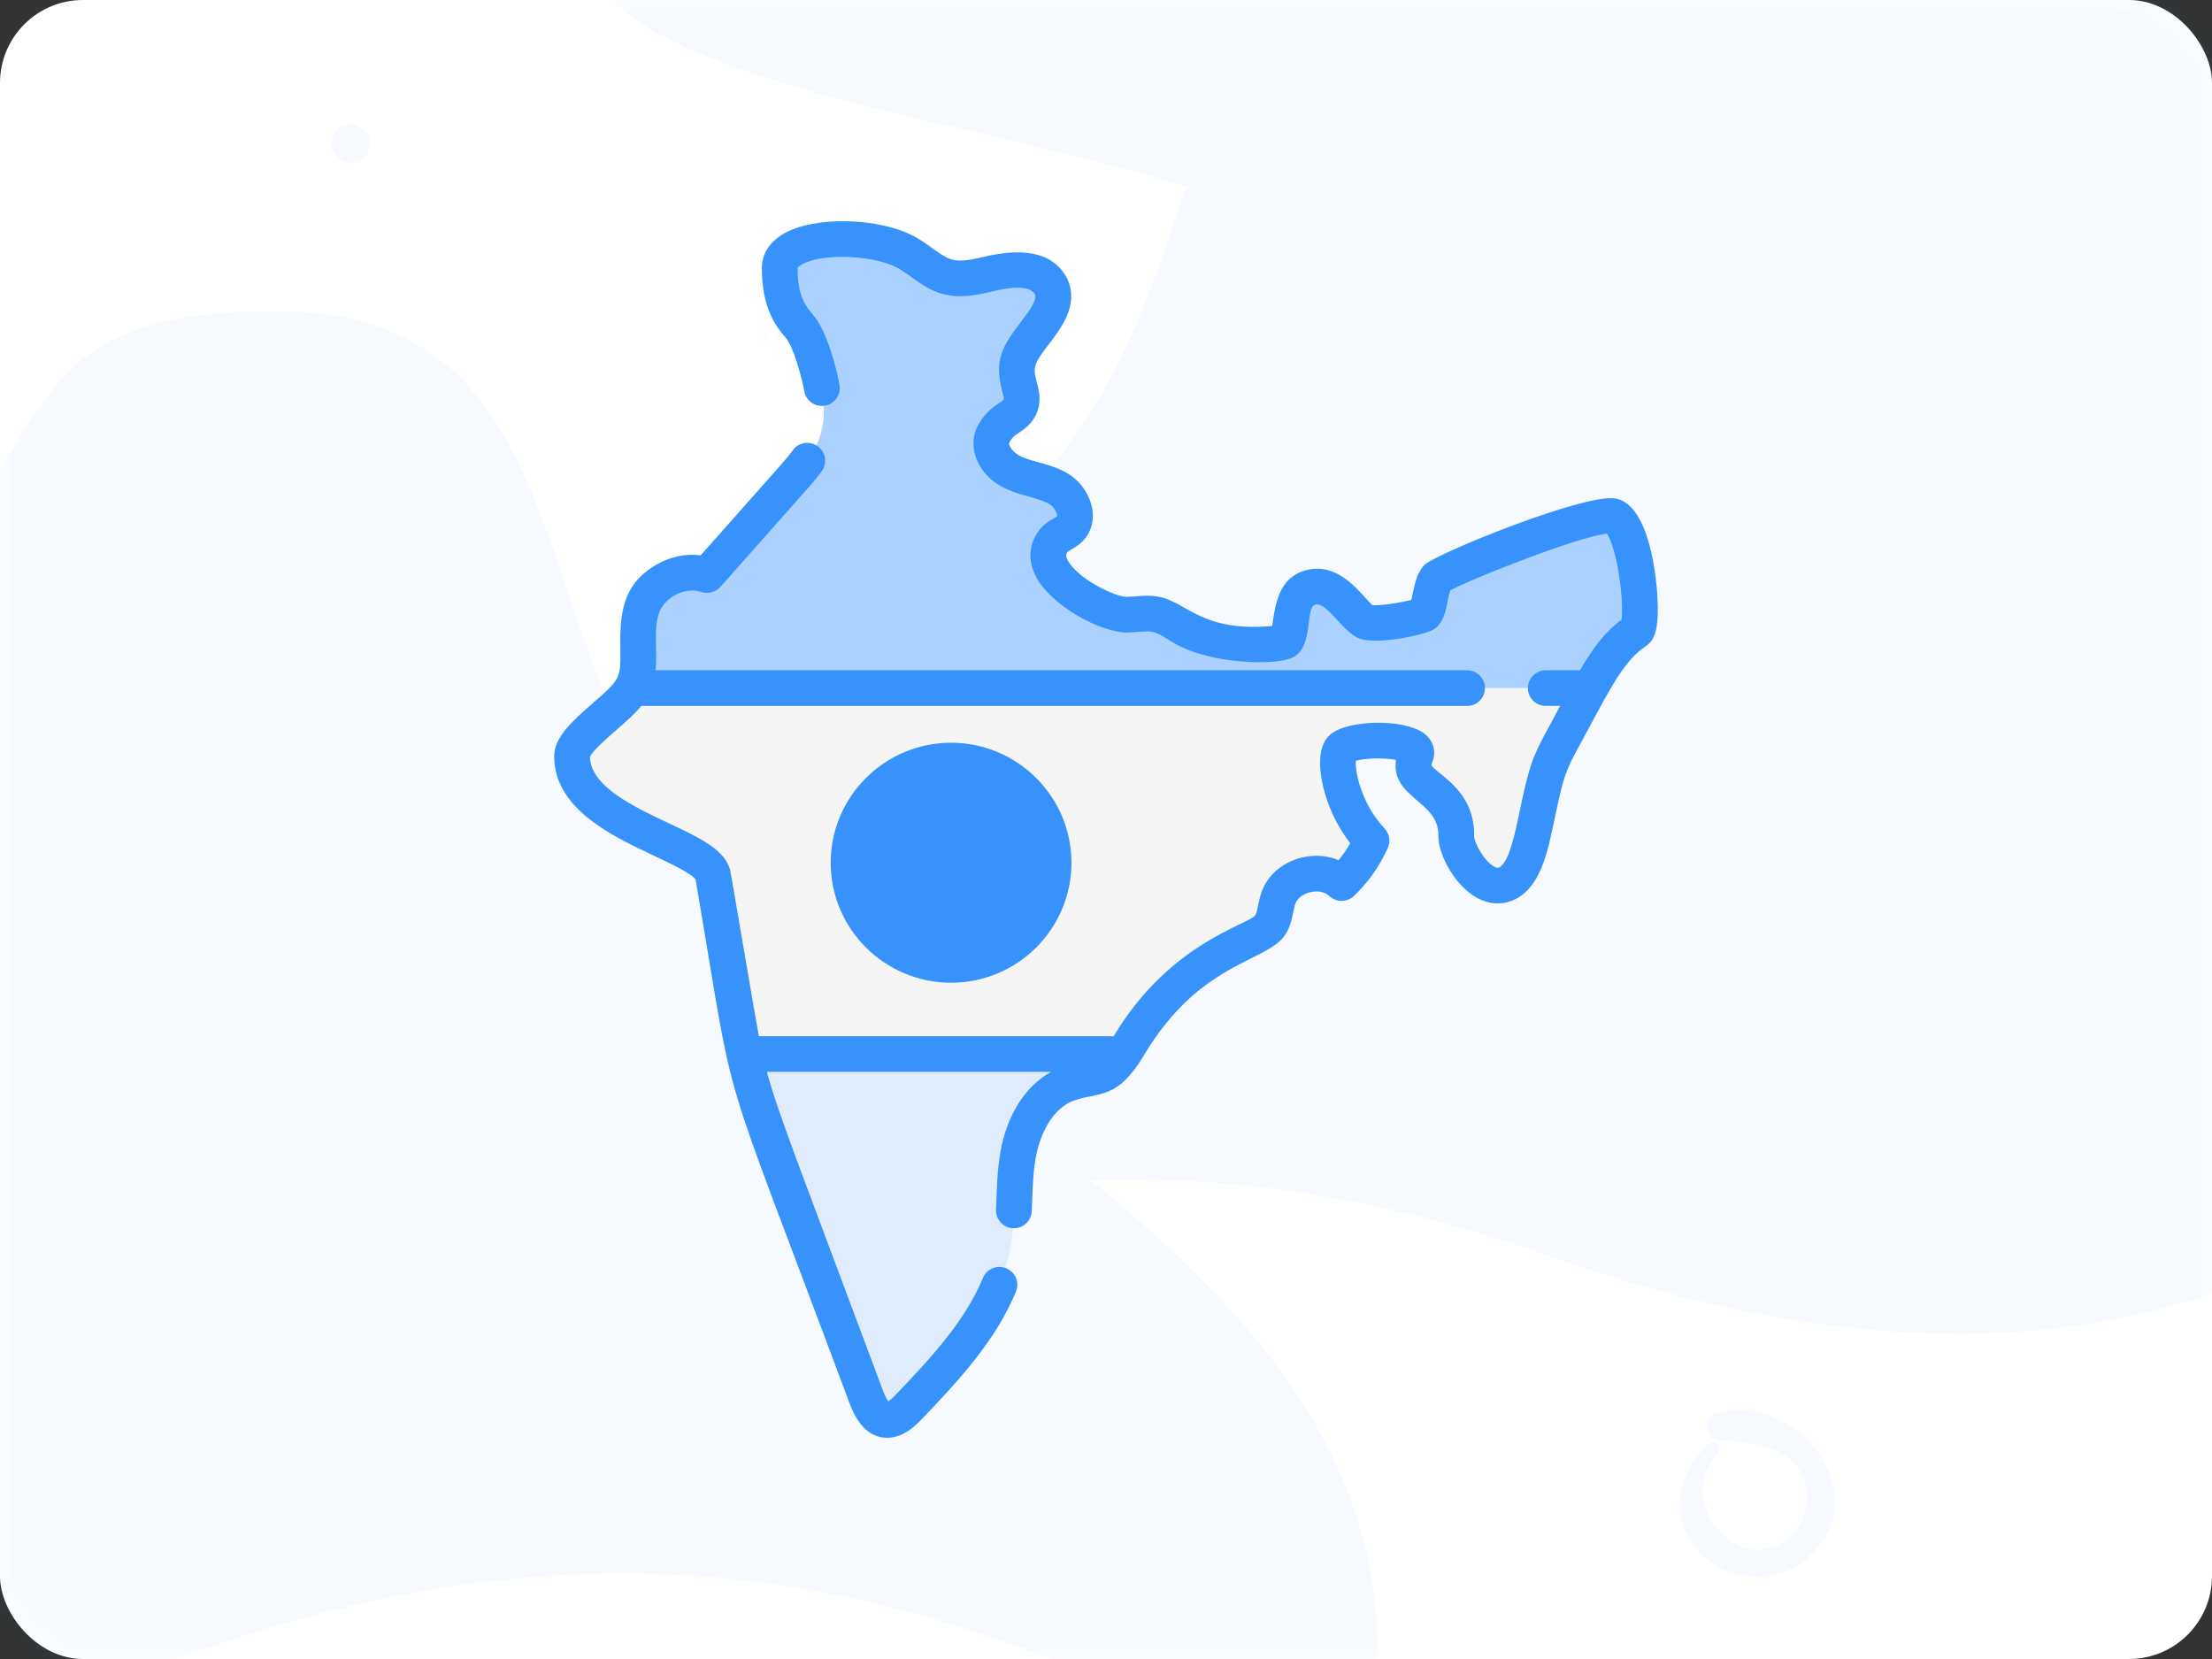 <svg xmlns="http://www.w3.org/2000/svg" xmlns:xlink="http://www.w3.org/1999/xlink" width="80" height="60" viewBox="0 0 80 60">
    <rect x="0" y="0" width="80" height="60" fill="#333333" stroke="none"/>
    <defs>
        <rect id="prefix__a" width="80" height="60" x="0" y="0" rx="3"/>
    </defs>
    <g fill="none" fill-rule="evenodd">
        <g transform="translate(-49 -49) translate(49 49)">
            <mask id="prefix__b" fill="#fff">
                <use xlink:href="#prefix__a"/>
            </mask>
            <use fill="#FFF" xlink:href="#prefix__a"/>
            <g fill="#3792FC" fill-rule="nonzero" mask="url(#prefix__b)" opacity=".05">
                <g>
                    <path d="M64.184 0c-8.25 0-22.5 0-25.5 8.25s21.943 7.766 27.75 13.573C72.24 27.629 81.603 27 90.434 27s7.158 9.734 14.25 8.25.75-8.918 3-13.427V0h-43.5zM24.72 71.675c29.448-10.47 42.536 13.088 42.536 0S51.55 52.043 43.698 44.191c-7.853-7.853-4.417-20.941-16.36-20.941-11.944 0-5.927 7.337-18.978 13.088-13.05 5.751-13.088 45.807 16.36 35.337z" transform="translate(-17.435 -12)"/>
                    <path d="M73.47 57.425c-29.448-10.47-42.535 13.088-42.535 0S46.64 37.793 54.493 29.941C62.345 22.088 58.909 9 70.853 9c11.943 0 5.926 7.337 18.977 13.088 13.051 5.751 26.176-9.162 26.176 7.853 0 17.014-13.088 37.954-42.536 27.484zM26.712 37.617c1.058-.506 2.143-1.09 3.098-1.775.35-.252.005-.742-.363-.547-1.02.534-2.017 1.225-2.925 1.928-.187.14-.052.508.19.394z" transform="translate(-17.435 -12)"/>
                    <path d="M96.247 47.916c-.22-1.152-.509-2.351-.93-3.45-.152-.401-.715-.194-.622.214.257 1.123.672 2.26 1.121 3.319.09.215.483.179.43-.083zM30.631 16.744c-.02-.018-.039-.036-.06-.052-.262-.233-.692-.278-.947 0-.257.28-.249.667 0 .947.019.021.037.04.052.06.234.265.72.257.955 0 .234-.257.28-.706 0-.955zM90.941 20.821c.066-.429.053-.836.291-1.216.48-.752 1.16-.564 1.818-.231.67.338 1.304.539 2.03.225 1.139-.492 1.674-2.21.587-3.018-.351-.263-.699.17-.652.502.066.46.295.971-.1 1.366-.53.53-1.15.085-1.68-.154-.57-.257-1.178-.313-1.764-.075-1.013.41-1.75 1.783-.944 2.711.113.129.386.069.414-.11zM79.2 64.243c-1.04.999-1.435 2.553-.444 3.755.933 1.132 2.744 1.368 3.909.469 2.819-2.176-.12-6.185-3.159-5.356-.563.154-.422.958.133.987.887.05 1.84.083 2.55.709.762.667.779 1.799.153 2.57-1.658 2.035-4.535-.962-2.794-2.786.224-.228-.116-.568-.348-.348zM18.192 57.614c.325 1.207.681 2.4 1.055 3.593.088.286.36.378.607.208.97-.66 1.938-1.306 2.859-2.036.176-.141.137-.424-.035-.544-1.077-.737-2.527-1.828-3.893-1.835-.346-.004-.59.487-.237.688.55.318 1.21.43 1.8.674.678.283 1.352.614 1.952 1.041.014-.197.028-.395.039-.592-1.027.631-1.994 1.34-2.968 2.047l.575.116c-.417-1.179-.844-2.347-1.306-3.508-.099-.244-.515-.11-.448.148z" transform="translate(-17.435 -12)"/>
                </g>
            </g>
        </g>
        <g fill-rule="nonzero">
            <path fill="#E0EBFC" d="M18.683 11.134c.414-.399.111-1.14-.378-1.443-.49-.302-1.095-.35-1.622-.583-.526-.234-1.001-.815-.779-1.344.326-.701.853-.62 1.015-1.13.162-.509-.396-1.037.003-1.838.399-.801 1.46-1.587 1.098-2.426-.306-.594-1.127-.686-1.787-.563-.66.123-1.335.38-1.98.2-.55-.154-.962-.596-1.46-.87C11.39.361 8.2.466 8.2 1.695c0 1.77.81 2.02.99 2.514.449 1.232.896 2.61.378 3.814-.22.512-.596.939-.966 1.356l-3.03 3.419c-1.016-.353-2.26.39-2.425 1.448-.183 1.164.102 1.828-.253 2.58-.355.751-2.203 1.8-2.203 2.527 0 2.44 4.784 3.126 5.093 4.28l.814 4.747c.575 3.354.377 2.46 4.738 14.157.334.895.81 1.097 1.486.394 1.608-1.675 3.29-3.486 3.711-5.764.205-1.104.094-2.246.28-3.354.185-1.107.776-2.263 1.843-2.63.455-.156.97-.158 1.38-.41.394-.244.62-.675.86-1.07.982-1.62 2.474-2.93 4.212-3.695.306-.135.636-.267.823-.542.195-.285.189-.658.302-.983.306-.877 1.617-1.19 2.288-.546.457-.434.827-.96 1.082-1.536-1.173-1.24-1.414-3.06-1.066-3.348.516-.428 2.926-.343 2.668.257-.5 1.162 1.495 1.148 1.463 2.912-.013.673 1.037 2.338 1.981 1.64.944-.698.846-3.24 1.648-4.723 1.351-2.497 1.845-3.615 2.871-4.309.374-.253-.012-3.993-.847-4.168-.834-.174-6.084 1.967-6.342 2.224-.258.257-.256 1.206-.472 1.331-.216.125-1.684.42-2.112.273-.427-.148-1.051-1.489-1.987-1.247-.936.242-.592 1.784-.936 1.956-.344.17-2.525.205-3.726-.52-.3-.182-.596-.392-.94-.461-.338-.069-.687.005-1.031.013-.907.02-3.61-1.491-2.66-2.684.146-.184.4-.25.569-.414z" transform="translate(-49 -49) translate(69 57)"/>
            <path fill="#51B842" d="M10.207 1.136c.498.275.91.717 1.459.87.646.182 1.321-.076 1.981-.2l.117-.018c-.33-.199-.63-.464-.97-.652C11.901.644 10.29.508 9.231.789c.368.082.705.198.975.347z" transform="translate(-49 -49) translate(69 57)"/>
            <path fill="#ABD1FE" d="M39.167 14.832c-.646.436-1.08 1.042-1.653 2.054H2.862l.03-.059c.355-.752.071-1.416.254-2.58.164-1.058 1.41-1.801 2.425-1.449L8.6 9.38c.37-.417.746-.844.966-1.356.518-1.204.071-2.583-.378-3.814-.18-.494-.99-.745-.99-2.514 0-1.228 3.19-1.334 4.595-.56.497.275.91.717 1.458.87.646.182 1.322-.076 1.981-.199.66-.123 1.482-.031 1.788.564.36.838-.7 1.624-1.1 2.425-.399.802.16 1.33-.002 1.839-.162.509-.688.428-1.015 1.129-.222.529.253 1.11.78 1.343.525.234 1.13.282 1.621.585.49.302.792 1.044.378 1.442-.17.164-.423.23-.57.414-.948 1.193 1.754 2.704 2.66 2.684.345-.008.693-.082 1.031-.013.345.07.64.278.941.46 1.2.726 3.382.691 3.726.52.344-.17 0-1.712.936-1.955.935-.242 1.56 1.098 1.987 1.247.428.147 1.896-.149 2.112-.273.215-.126.214-1.074.472-1.331.258-.257 5.507-2.399 6.343-2.224.834.174 1.22 3.915.846 4.169z" transform="translate(-49 -49) translate(69 57)"/>
            <path fill="#F5F5F5" d="M37.514 16.886c-.336.595-.717 1.33-1.218 2.255-.801 1.482-.704 4.024-1.648 4.722-.944.698-1.994-.968-1.982-1.64.034-1.764-1.963-1.75-1.462-2.912.258-.6-2.152-.685-2.668-.257-.348.288-.107 2.108 1.066 3.349-.255.576-.624 1.1-1.081 1.535-.672-.644-1.983-.331-2.288.545-.114.327-.108.699-.303.984-.187.275-.518.408-.822.542-1.74.765-3.231 2.074-4.213 3.694-.084.138-.166.28-.255.418H6.913c-.105-.495-.193-1.02-.316-1.74l-.814-4.747C5.474 22.48.69 21.794.69 19.354c0-.708 1.753-1.722 2.172-2.468h34.652z" transform="translate(-49 -49) translate(69 57)"/>
            <path fill="#03A9F4" d="M18.103 23.203c0 2.04-1.66 3.695-3.706 3.695-2.048 0-3.707-1.655-3.707-3.695 0-2.041 1.66-3.696 3.707-3.696 2.047 0 3.706 1.655 3.706 3.696z" transform="translate(-49 -49) translate(69 57)"/>
            <path fill="#3792FC" d="M39.956 13.93c-.02-1.098-.321-3.651-1.503-3.898-1.073-.224-6.52 1.99-6.932 2.398-.324.323-.378.845-.476 1.267-.383.1-1.144.218-1.414.187-.367-.322-1.154-1.583-2.387-1.264-.965.25-1.11 1.14-1.234 2.02-2.524.23-3.085-.853-4.077-1.053-.447-.09-.854-.007-1.174 0-.44.008-1.823-.683-2.15-1.337-.179-.36.159-.302.523-.652.293-.283.43-.673.384-1.1-.057-.532-.399-1.063-.871-1.355-.585-.361-1.237-.42-1.699-.624-.29-.13-.479-.398-.448-.5.093-.193.197-.263.365-.377.21-.142.527-.357.672-.813.123-.385.033-.731-.039-1.01-.143-.555-.121-.64.45-1.389.45-.589 1.065-1.395.668-2.315l-.019-.04c-.55-1.07-1.8-1.068-2.972-.796-.443.103-.86.2-1.196.107-.392-.11-.805-.53-1.32-.814C11.813-.142 9.447-.198 8.33.46c-.501.294-.777.733-.777 1.235 0 1.501.543 2.143.868 2.526.297.35.597 1.528.667 1.927.062.35.397.585.749.523.351-.061.587-.395.525-.746-.095-.54-.43-1.918-.953-2.535-.264-.312-.563-.665-.563-1.7.005-.017.074-.105.3-.197.843-.343 2.526-.24 3.334.207.452.249.912.734 1.597.926.655.184 1.285.038 1.84-.092.428-.099 1.276-.28 1.516.11.07.213-.171.553-.517 1.006-.694.91-.957 1.389-.672 2.491.091.353.094.298-.108.435-.228.154-.573.388-.818.916l-.01.022c-.294.7.042 1.706 1.112 2.182.568.252 1.165.309 1.544.543.19.118.283.359.266.434-.09.078-.396.188-.623.474-.393.494-.448 1.089-.155 1.677.537 1.076 2.38 2.074 3.336 2.052.348-.008.668-.07.888-.026.218.044.476.224.734.38 1.32.798 3.727.855 4.35.546.767-.382.43-1.81.809-1.909.425-.11 1.002 1.021 1.613 1.232.643.222 2.303-.125 2.649-.325.495-.287.472-.983.62-1.424.91-.479 4.616-1.933 5.667-2.049.38.594.615 2.4.528 3.108-.591.44-1.016 1-1.506 1.832h-1.235c-.357 0-.647.289-.647.645 0 .356.29.644.647.644h.521c-.949 1.771-1.04 1.77-1.464 3.804-.173.828-.368 1.766-.7 2.01-.056.043-.093.064-.205.007-.388-.198-.747-.888-.744-1.117.032-1.71-1.438-2.263-1.543-2.574 0-.008.004-.04.028-.095.162-.378.044-.789-.302-1.046-.705-.524-2.723-.501-3.374.039-.224.186-.35.483-.374.883-.05.808.31 2.058 1.085 3.055-.122.215-.263.421-.421.612-.398-.168-.861-.205-1.324-.095-.702.168-1.25.639-1.466 1.259-.119.34-.136.7-.226.832-.227.332-3.097.983-5.118 4.372H7.445c-.169-.904-1.008-5.9-1.037-6.008-.198-.741-1.087-1.16-2.213-1.69-1.264-.596-2.835-1.336-2.858-2.4.076-.208.613-.678.937-.96.345-.302.677-.592.921-.887H33.06c.357 0 .647-.29.647-.645 0-.356-.29-.644-.647-.644H3.71c.026-.255.022-.503.017-.746-.014-.85-.057-1.53.644-1.949.32-.191.689-.244.987-.14.248.086.523.014.697-.182 3.432-3.872 3.393-3.81 3.666-4.186.208-.289.143-.692-.147-.9-.29-.208-.693-.143-.902.146-.224.31-.22.29-3.332 3.8-.545-.073-1.122.05-1.635.357-1.193.713-1.294 1.731-1.27 3.076.018 1.038-.03 1.07-1.014 1.93-.708.62-1.378 1.205-1.378 1.906 0 1.893 2.08 2.874 3.6 3.59.546.257 1.365.643 1.513.862 1.558 9.09.614 5.655 5.573 18.957.246.658.66 1.237 1.363 1.237.397 0 .798-.209 1.196-.623 1.469-1.53 2.743-2.936 3.456-4.668.135-.33-.023-.706-.353-.841-.33-.135-.708.022-.843.351-.627 1.523-1.818 2.834-3.194 4.266-.106.11-.182.168-.229.197-.04-.055-.107-.164-.184-.369C9.066 34.6 8.163 32.34 7.734 30.765h10.281c-.938.514-1.613 1.58-1.841 2.943-.116.69-.123 1.372-.152 2.041-.015.356.261.656.618.672h.028c.345 0 .631-.27.646-.617.028-.656.035-1.282.135-1.884.141-.841.587-1.841 1.416-2.126.902-.31 1.54-.01 2.508-1.632 2.02-3.385 4.424-3.354 5.092-4.333.283-.415.287-.872.378-1.135.07-.2.28-.363.546-.427.268-.064.53-.012.683.135.25.24.644.24.894.002.516-.49.94-1.092 1.227-1.742.105-.237.057-.514-.12-.702-.822-.87-1.07-2.03-1.038-2.443.32-.102 1.04-.114 1.452-.037-.193 1.388 1.556 1.481 1.533 2.73-.013.707.614 1.86 1.443 2.286.53.272 1.103.23 1.57-.116.727-.537.954-1.629 1.195-2.784.378-1.815.442-1.782 1.148-3.103.962-1.799 1.4-2.62 2.154-3.129.321-.217.44-.619.426-1.434z" transform="translate(-49 -49) translate(69 57)"/>
            <path fill="#3792FC" d="M17.457 23.202c0 1.683-1.373 3.051-3.06 3.051-1.688 0-3.06-1.368-3.06-3.05 0-1.683 1.372-3.051 3.06-3.051 1.687 0 3.06 1.368 3.06 3.05z" transform="translate(-49 -49) translate(69 57)"/>
            <path fill="#3792FC" d="M10.043 23.202c0 2.394 1.953 4.34 4.354 4.34 2.4 0 4.353-1.946 4.353-4.34 0-2.392-1.953-4.34-4.353-4.34-2.401 0-4.354 1.948-4.354 4.34z" transform="translate(-49 -49) translate(69 57)"/>
            <path fill="#3792FC" d="M13.75 21.497v.15l-.106-.106c-.253-.252-.662-.252-.914 0-.253.252-.253.66 0 .911l.106.106h-.15c-.357 0-.647.289-.647.644 0 .357.29.645.647.645h.15l-.106.106c-.253.251-.253.66 0 .911.126.126.291.19.457.19.165 0 .33-.064.457-.19l.106-.105v.15c0 .355.29.644.647.644.357 0 .646-.289.646-.645v-.15l.106.106c.126.126.292.19.457.19.166 0 .331-.064.457-.19.253-.251.253-.66 0-.911l-.106-.106h.15c.358 0 .647-.288.647-.645 0-.355-.29-.644-.647-.644h-.15l.106-.106c.253-.251.253-.66 0-.911-.252-.252-.662-.252-.914 0l-.106.106v-.15c0-.356-.29-.644-.646-.644-.358 0-.647.288-.647.644z" transform="translate(-49 -49) translate(69 57)"/>
        </g>
    </g>
</svg>
